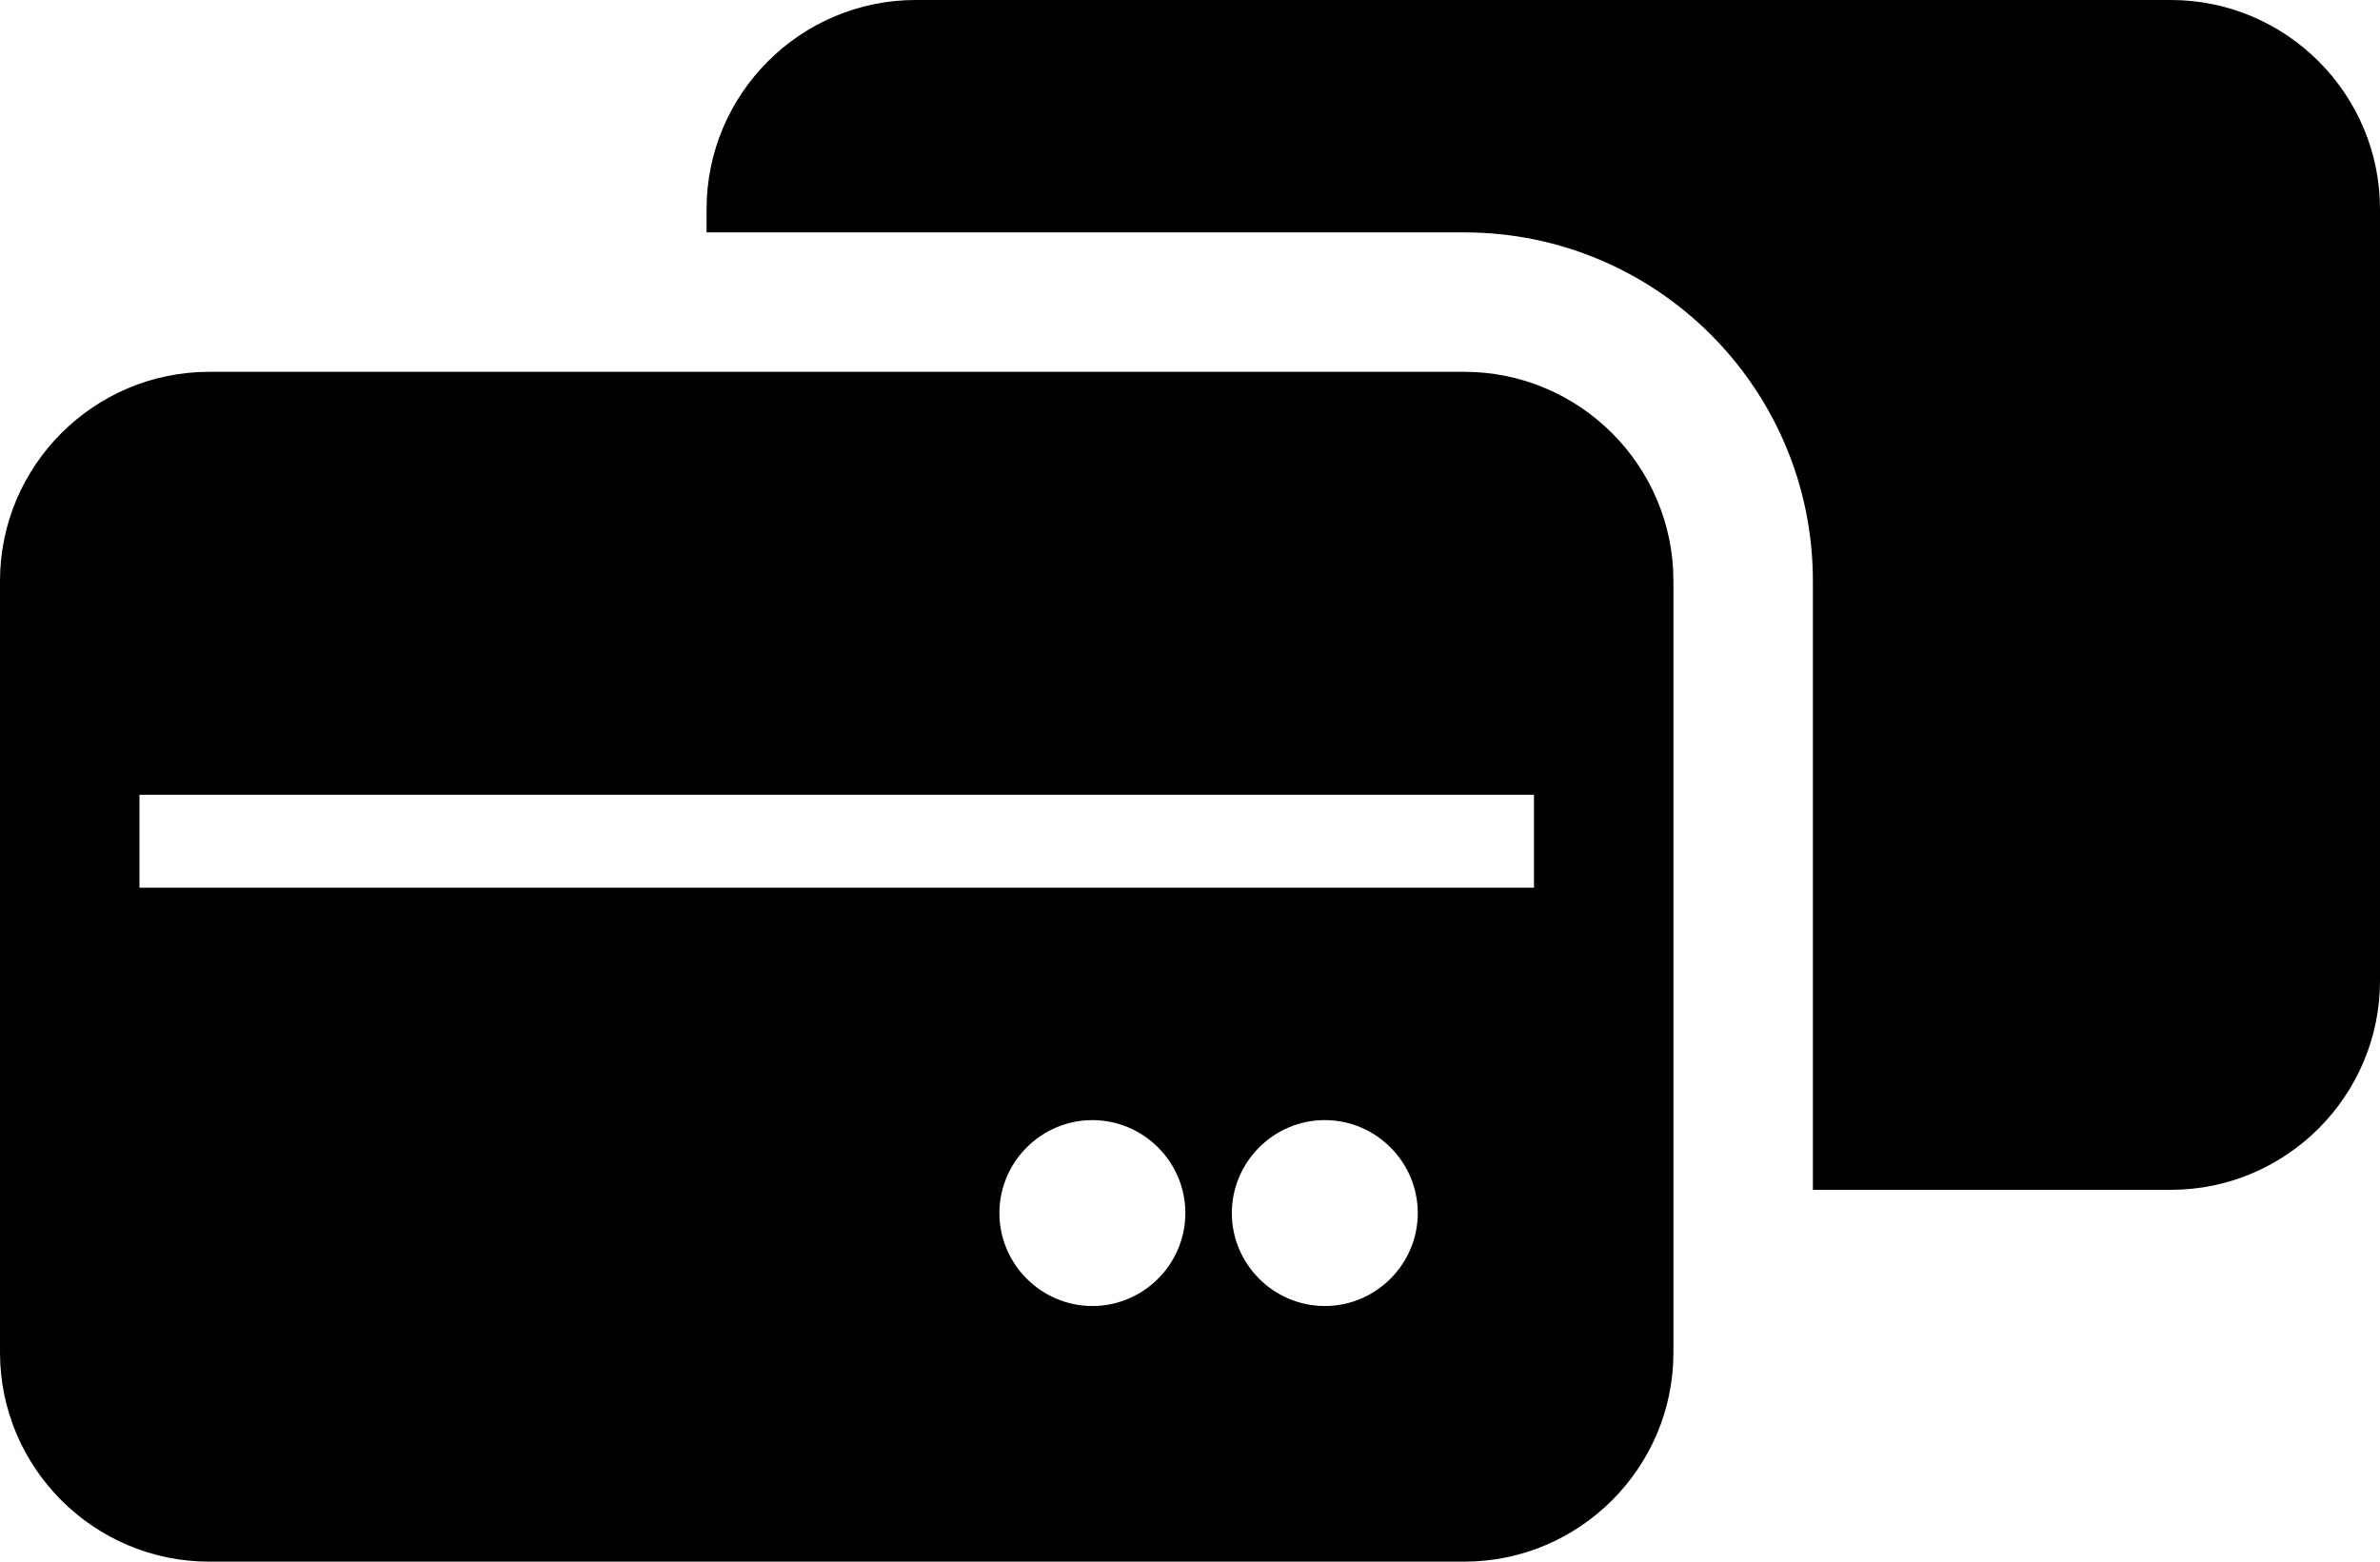 <?xml version="1.0" encoding="utf-8"?>
<!-- Generator: Adobe Illustrator 21.0.0, SVG Export Plug-In . SVG Version: 6.00 Build 0)  -->
<svg version="1.0" id="Capa_1" xmlns="http://www.w3.org/2000/svg" xmlns:xlink="http://www.w3.org/1999/xlink" x="0px" y="0px"
	 viewBox="0 0 512 336" style="enable-background:new 0 0 512 336;" xml:space="preserve">
<g>
	<g>
		<path d="M315,80H45c-24.8,0-45,20.2-45,45c0,25.5,0,141.3,0,166c0,24.8,20.2,45,45,45h270c24.8,0,45-20.2,45-45
			c0-17.5,0-148.6,0-166C360,100.2,339.8,80,315,80z M235,281c-11,0-20-9-20-20s9-20,20-20s20,9,20,20S246,281,235,281z M285,281
			c-11,0-20-9-20-20s9-20,20-20s20,9,20,20S296,281,285,281z M330,191H30v-20h300V191z"/>
	</g>
</g>
<g>
	<g>
		<path d="M467,0H197c-24.8,0-45,20.2-45,45v5h163c41.4,0,75,33.6,75,75v131h77c24.8,0,45-20.2,45-45V45C512,20.2,491.8,0,467,0z"/>
	</g>
</g>
</svg>
